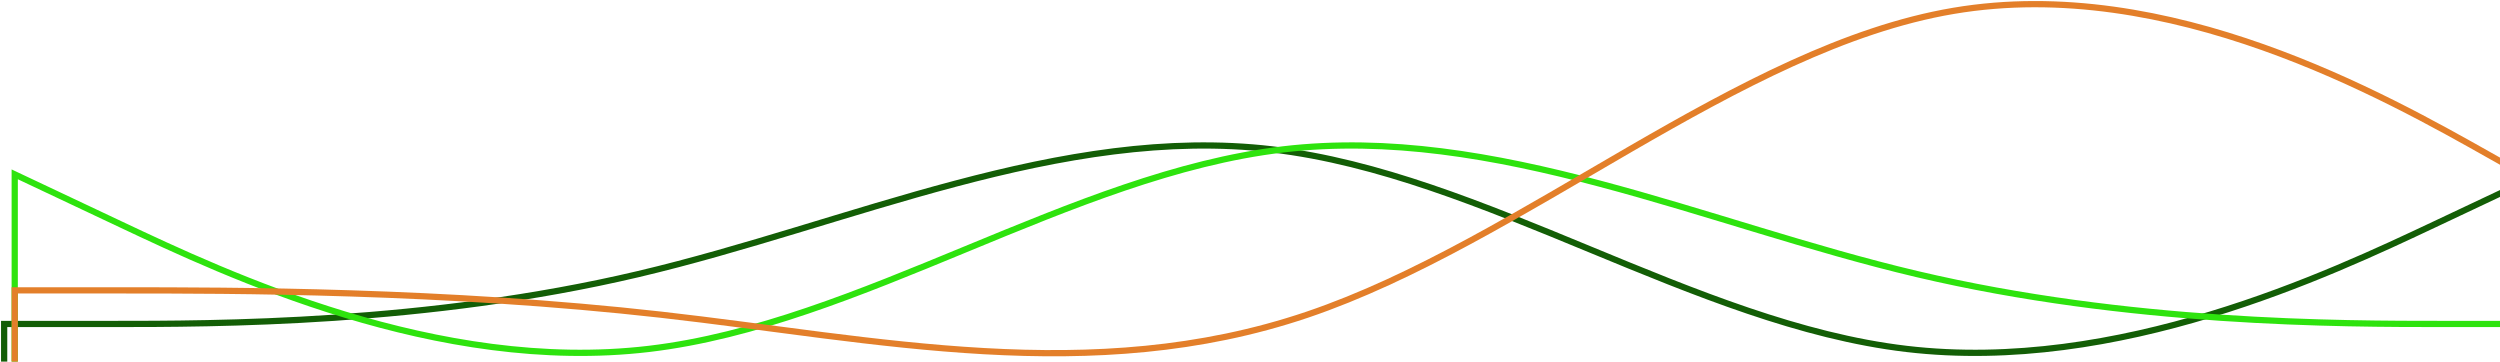 <svg width="1203" height="174" viewBox="0 0 1203 174" fill="none" xmlns="http://www.w3.org/2000/svg">
<path fill-rule="evenodd" clip-rule="evenodd" d="M2 155.894H52.855C103.71 155.894 205.42 155.894 307.13 131.894C408.84 107.894 510.55 59.894 612.261 71.894C713.971 83.894 815.681 155.894 917.391 167.894C1019.1 179.894 1120.81 131.894 1171.67 107.894L1222.52 83.894V335.894H1171.67C1120.81 335.894 1019.1 335.894 917.391 335.894C815.681 335.894 713.971 335.894 612.261 335.894C510.55 335.894 408.84 335.894 307.13 335.894C205.42 335.894 103.71 335.894 52.855 335.894H2V155.894Z" stroke="#135E06" stroke-width="3"/>
<path fill-rule="evenodd" clip-rule="evenodd" d="M1227.61 155.894H1176.75C1125.9 155.894 1024.19 155.894 922.476 131.894C820.766 107.894 719.056 59.894 617.346 71.894C515.636 83.894 413.926 155.894 312.216 167.894C210.506 179.894 108.796 131.894 57.941 107.894L7.086 83.894V335.894H57.941C108.796 335.894 210.506 335.894 312.216 335.894C413.926 335.894 515.636 335.894 617.346 335.894C719.056 335.894 820.766 335.894 922.476 335.894C1024.19 335.894 1125.9 335.894 1176.75 335.894H1227.61V155.894Z" stroke="#2EE30E" stroke-width="3"/>
<path fill-rule="evenodd" clip-rule="evenodd" d="M7.085 139.731H58.915C110.745 139.731 214.405 139.731 318.064 151.428C421.724 163.124 525.383 186.517 629.043 151.428C732.702 116.338 836.362 22.766 940.021 5.222C1043.68 -12.323 1147.34 46.159 1199.17 75.401L1251 104.642V245H1199.17C1147.34 245 1043.68 245 940.021 245C836.362 245 732.702 245 629.043 245C525.383 245 421.724 245 318.064 245C214.405 245 110.745 245 58.915 245H7.085V139.731Z" stroke="#E37F2A" stroke-width="3"/>
</svg>
